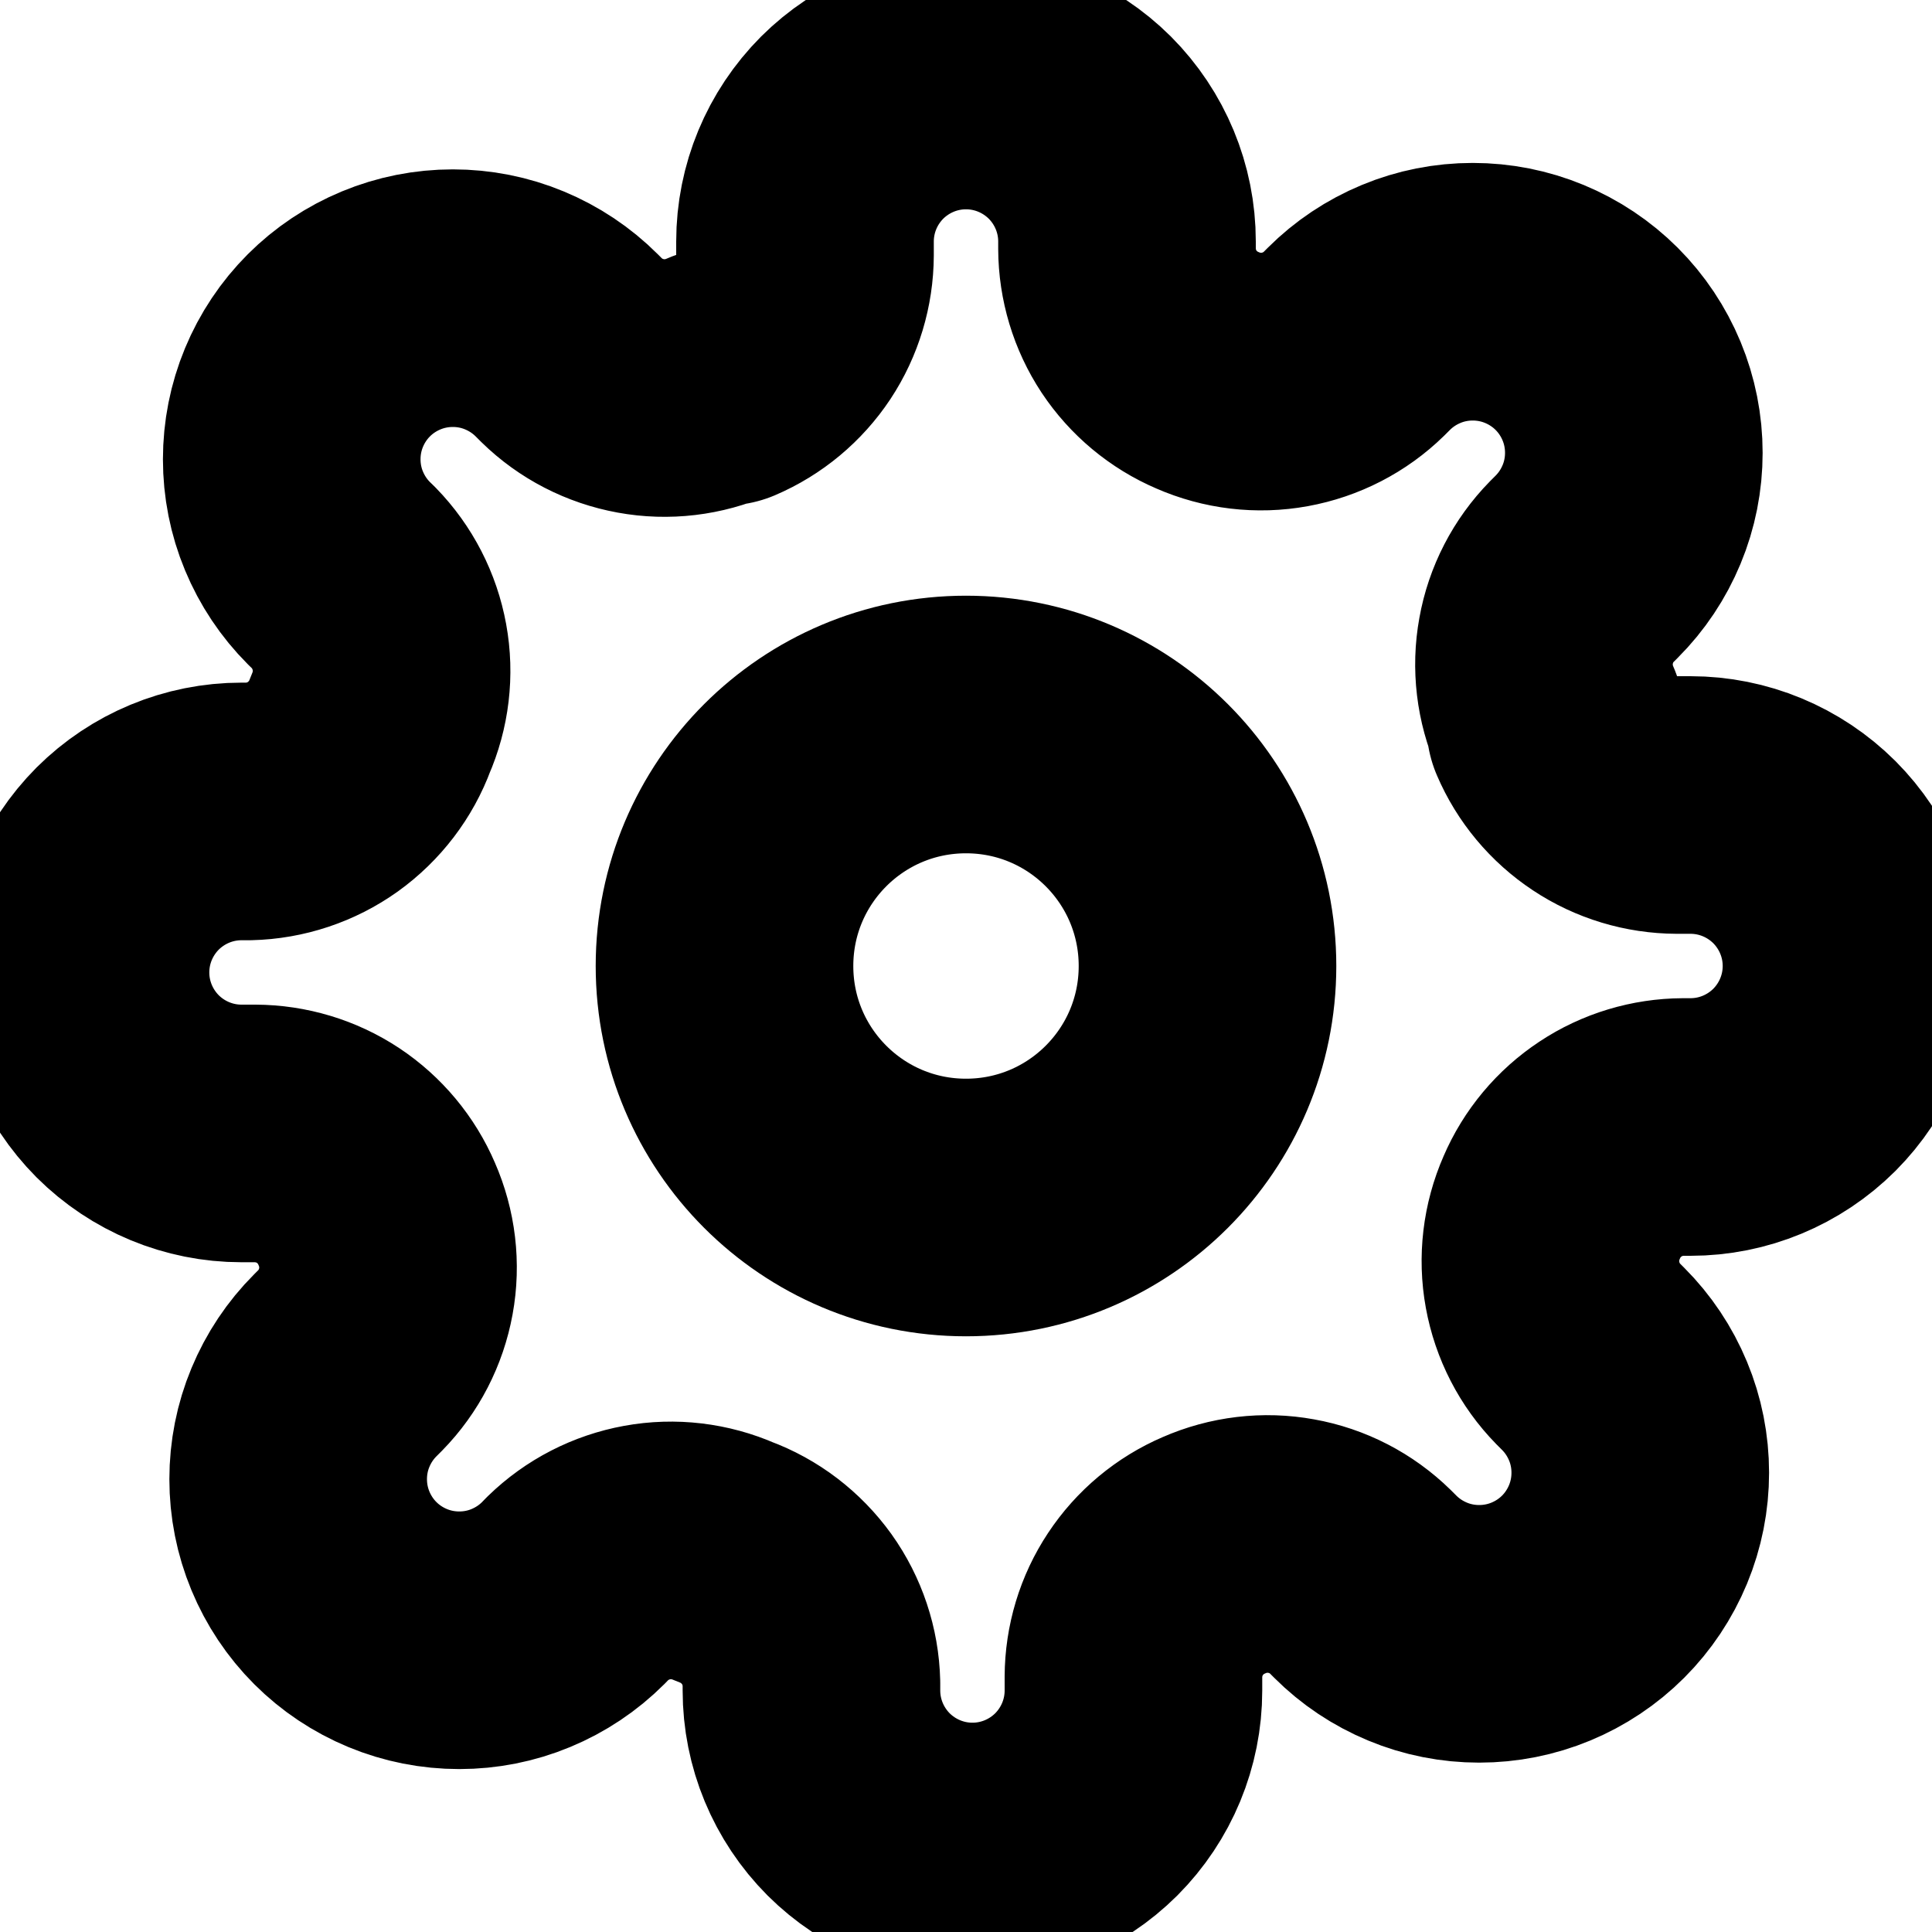 <svg width="15" height="15" viewBox="0 0 15 15" fill="none" xmlns="http://www.w3.org/2000/svg">
<g clip-path="url(#clip0_53_98)">
<path d="M7.5 9.375C8.536 9.375 9.375 8.536 9.375 7.5C9.375 6.464 8.536 5.625 7.5 5.625C6.464 5.625 5.625 6.464 5.625 7.5C5.625 8.536 6.464 9.375 7.5 9.375Z" stroke="black" stroke-width="2" stroke-linecap="round" stroke-linejoin="round"/>
<path d="M12.125 9.375C12.042 9.564 12.017 9.773 12.054 9.975C12.091 10.178 12.187 10.365 12.331 10.512L12.369 10.55C12.485 10.666 12.577 10.804 12.64 10.956C12.703 11.107 12.735 11.27 12.735 11.434C12.735 11.599 12.703 11.761 12.64 11.913C12.577 12.065 12.485 12.203 12.369 12.319C12.253 12.435 12.115 12.527 11.963 12.59C11.811 12.653 11.649 12.685 11.484 12.685C11.32 12.685 11.157 12.653 11.006 12.59C10.854 12.527 10.716 12.435 10.6 12.319L10.562 12.281C10.415 12.137 10.228 12.04 10.025 12.004C9.823 11.967 9.614 11.992 9.425 12.075C9.24 12.154 9.082 12.286 8.971 12.454C8.86 12.621 8.801 12.818 8.8 13.019V13.125C8.8 13.457 8.668 13.774 8.434 14.009C8.199 14.243 7.882 14.375 7.55 14.375C7.218 14.375 6.901 14.243 6.666 14.009C6.432 13.774 6.3 13.457 6.3 13.125V13.069C6.295 12.862 6.228 12.661 6.108 12.493C5.987 12.325 5.819 12.196 5.625 12.125C5.436 12.042 5.227 12.017 5.025 12.054C4.822 12.091 4.635 12.187 4.487 12.331L4.45 12.369C4.334 12.485 4.196 12.577 4.044 12.64C3.893 12.703 3.73 12.735 3.566 12.735C3.401 12.735 3.239 12.703 3.087 12.64C2.935 12.577 2.797 12.485 2.681 12.369C2.565 12.253 2.473 12.115 2.41 11.963C2.347 11.811 2.315 11.649 2.315 11.484C2.315 11.32 2.347 11.157 2.41 11.006C2.473 10.854 2.565 10.716 2.681 10.6L2.719 10.562C2.863 10.415 2.959 10.228 2.996 10.025C3.033 9.823 3.008 9.614 2.925 9.425C2.846 9.24 2.714 9.082 2.547 8.971C2.379 8.86 2.182 8.801 1.981 8.8H1.875C1.543 8.8 1.226 8.668 0.991 8.434C0.757 8.199 0.625 7.882 0.625 7.55C0.625 7.218 0.757 6.901 0.991 6.666C1.226 6.432 1.543 6.3 1.875 6.3H1.931C2.138 6.295 2.339 6.228 2.507 6.108C2.675 5.987 2.804 5.819 2.875 5.625C2.958 5.436 2.983 5.227 2.946 5.025C2.909 4.822 2.813 4.635 2.669 4.487L2.631 4.45C2.515 4.334 2.423 4.196 2.36 4.044C2.297 3.893 2.265 3.73 2.265 3.566C2.265 3.401 2.297 3.239 2.36 3.087C2.423 2.935 2.515 2.797 2.631 2.681C2.747 2.565 2.885 2.473 3.037 2.41C3.189 2.347 3.351 2.315 3.516 2.315C3.68 2.315 3.843 2.347 3.994 2.41C4.146 2.473 4.284 2.565 4.4 2.681L4.438 2.719C4.585 2.863 4.772 2.959 4.975 2.996C5.177 3.033 5.386 3.008 5.575 2.925H5.625C5.81 2.846 5.968 2.714 6.079 2.547C6.19 2.379 6.249 2.182 6.25 1.981V1.875C6.25 1.543 6.382 1.226 6.616 0.991C6.851 0.757 7.168 0.625 7.5 0.625C7.832 0.625 8.149 0.757 8.384 0.991C8.618 1.226 8.75 1.543 8.75 1.875V1.931C8.751 2.132 8.81 2.329 8.921 2.497C9.032 2.664 9.19 2.796 9.375 2.875C9.564 2.958 9.773 2.983 9.975 2.946C10.178 2.909 10.365 2.813 10.512 2.669L10.55 2.631C10.666 2.515 10.804 2.423 10.956 2.36C11.107 2.297 11.27 2.265 11.434 2.265C11.599 2.265 11.761 2.297 11.913 2.36C12.065 2.423 12.203 2.515 12.319 2.631C12.435 2.747 12.527 2.885 12.59 3.037C12.653 3.189 12.685 3.351 12.685 3.516C12.685 3.68 12.653 3.843 12.59 3.994C12.527 4.146 12.435 4.284 12.319 4.4L12.281 4.438C12.137 4.585 12.04 4.772 12.004 4.975C11.967 5.177 11.992 5.386 12.075 5.575V5.625C12.154 5.81 12.286 5.968 12.454 6.079C12.621 6.19 12.818 6.249 13.019 6.25H13.125C13.457 6.25 13.774 6.382 14.009 6.616C14.243 6.851 14.375 7.168 14.375 7.5C14.375 7.832 14.243 8.149 14.009 8.384C13.774 8.618 13.457 8.75 13.125 8.75H13.069C12.868 8.751 12.671 8.81 12.504 8.921C12.336 9.032 12.204 9.19 12.125 9.375Z" stroke="black" stroke-width="2" stroke-linecap="round" stroke-linejoin="round"/>
</g>
<defs>
<clipPath id="clip0_53_98">
<rect width="15" height="15" fill="white"/>
</clipPath>
</defs>
</svg>
